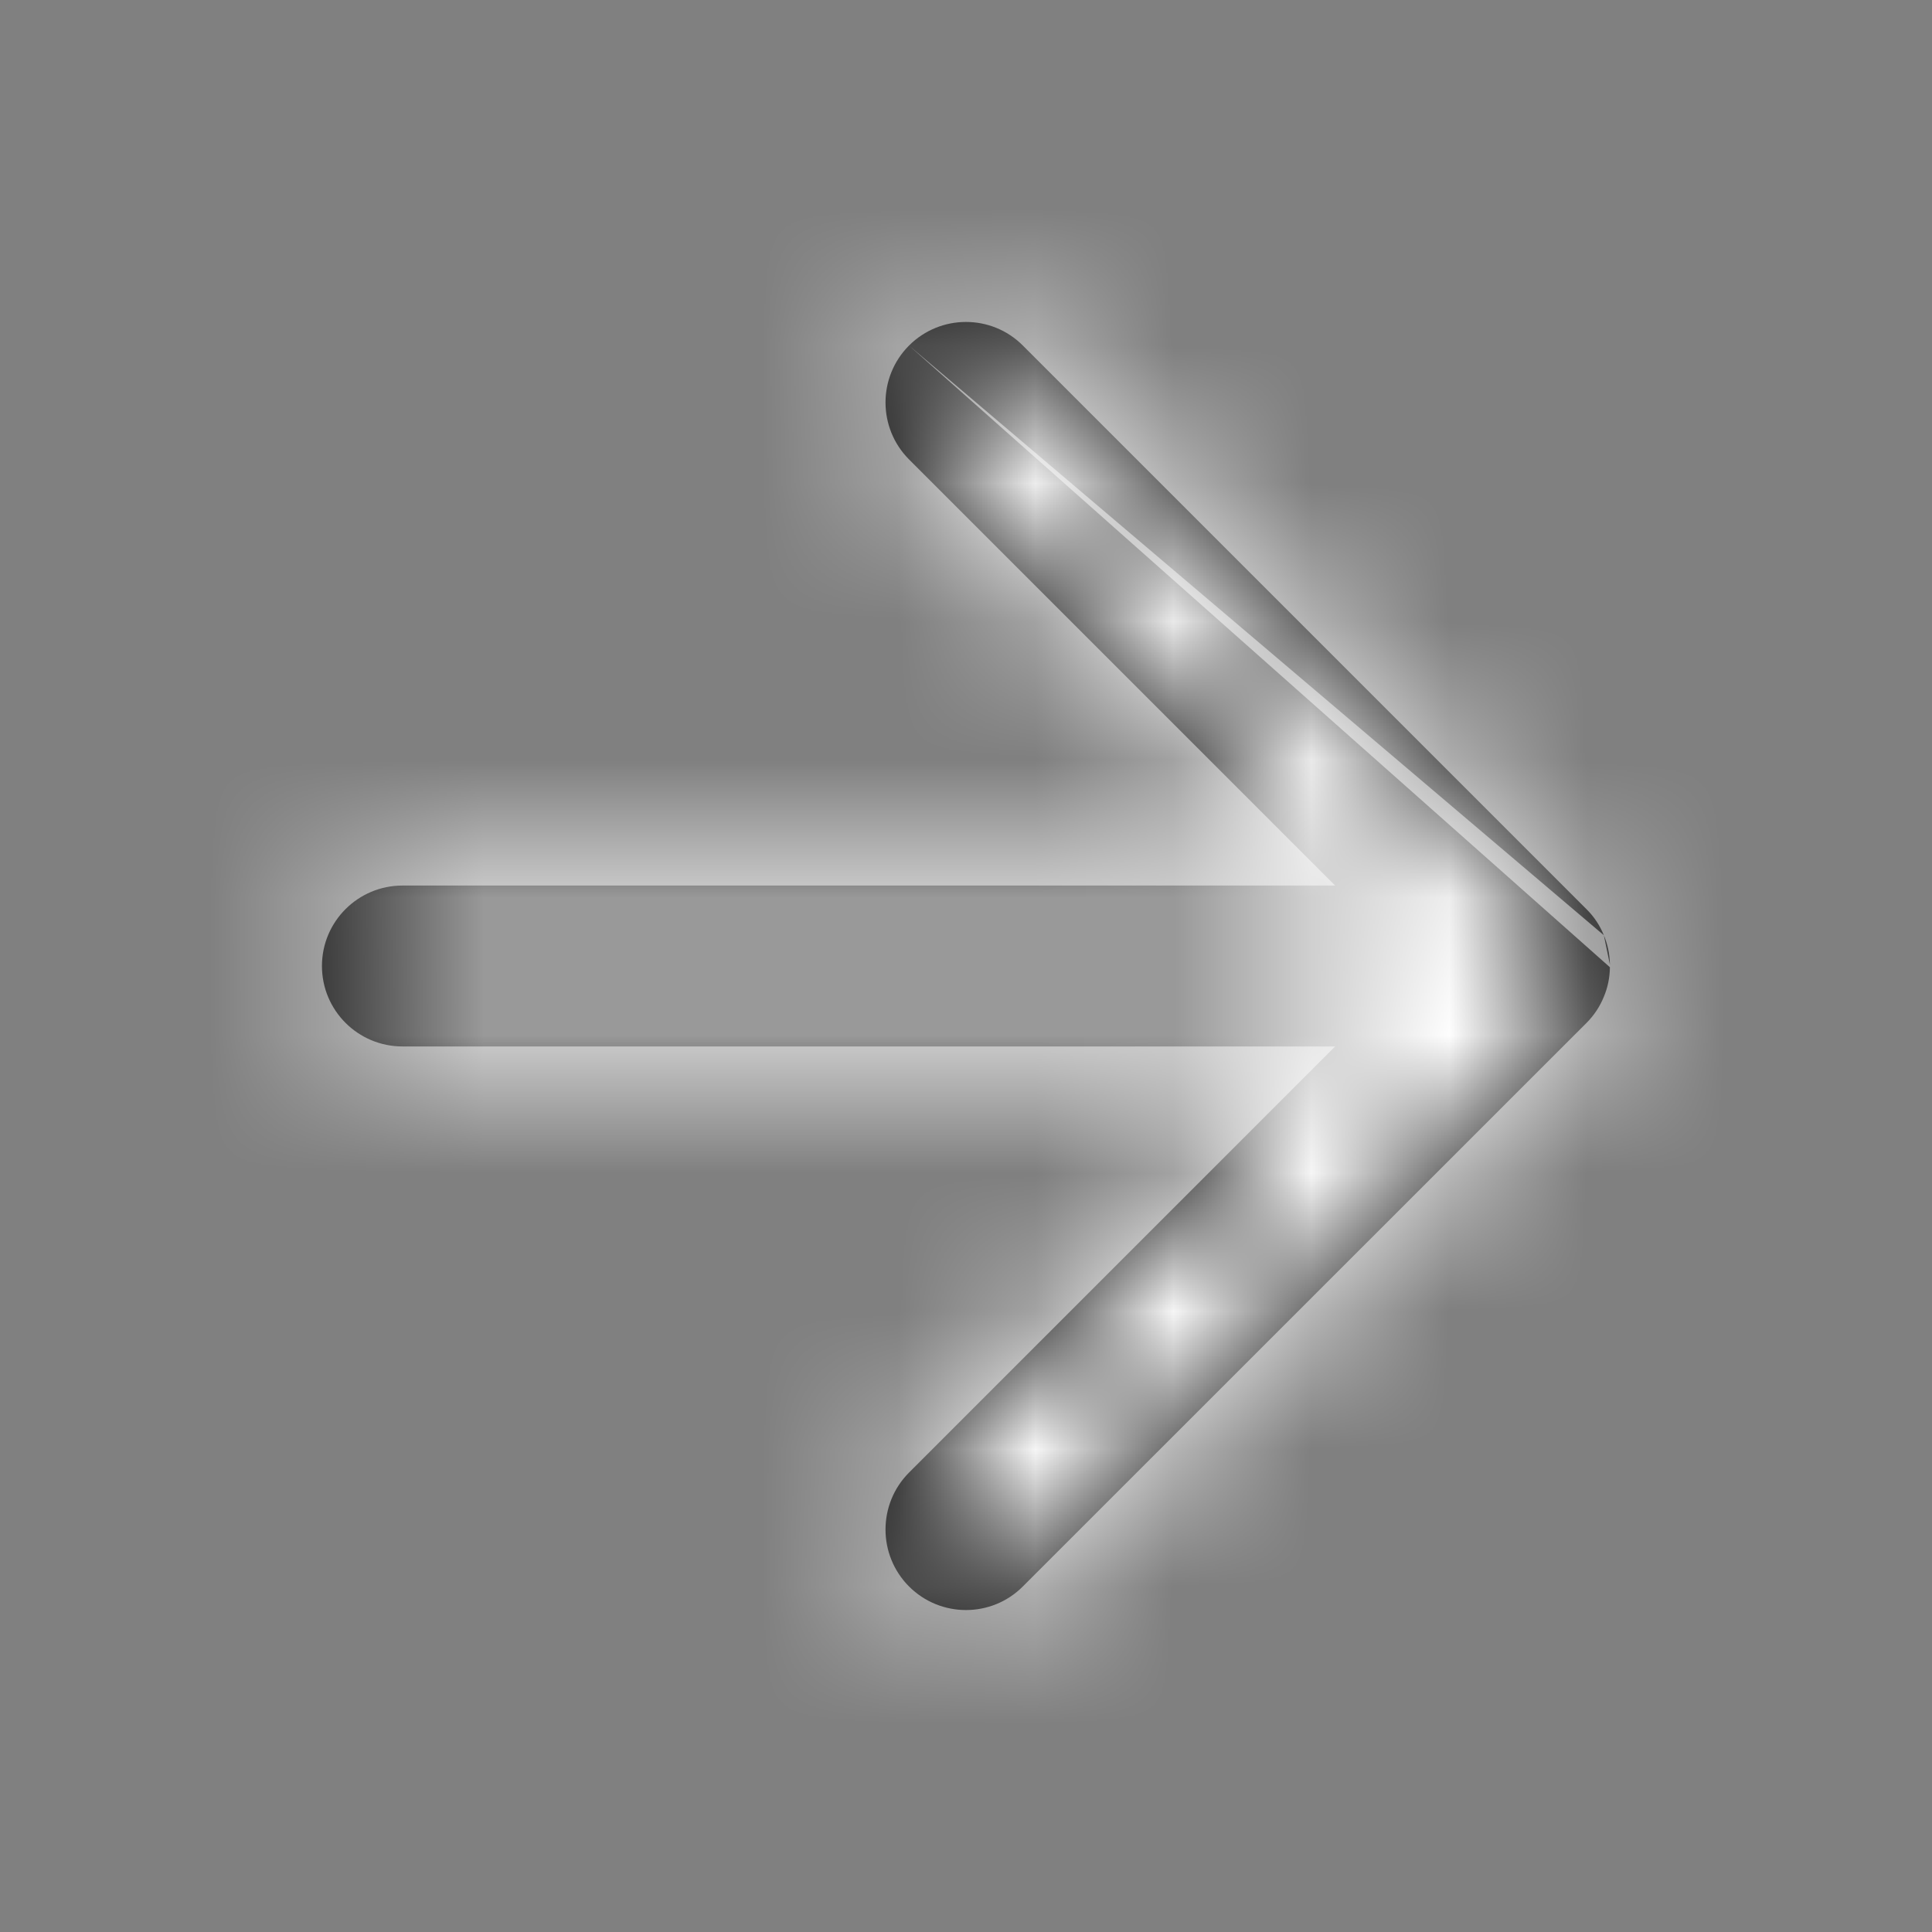 <svg width="14" height="14" viewBox="0 0 14 14" fill="none" xmlns="http://www.w3.org/2000/svg">
<rect x="0" y="0" width="14" height="14" fill="#808080" stroke="none"/>
<path fill-rule="evenodd" clip-rule="evenodd" d="M6.587 2.504C6.36 2.732 6.36 3.101 6.587 3.329L9.675 6.417H2.917C2.594 6.417 2.333 6.678 2.333 7C2.333 7.322 2.594 7.583 2.917 7.583H9.675L6.587 10.671C6.36 10.899 6.36 11.268 6.587 11.496C6.815 11.724 7.185 11.724 7.412 11.496L11.496 7.413C11.552 7.357 11.594 7.292 11.622 7.223C11.65 7.157 11.665 7.085 11.666 7.009M11.622 6.777C11.594 6.708 11.552 6.643 11.496 6.588L7.412 2.504C7.185 2.276 6.815 2.276 6.587 2.504M11.622 6.777C11.65 6.843 11.665 6.915 11.666 6.991L11.622 6.777Z" fill="black"/>
<mask id="mask0_2_137" style="mask-type:alpha" maskUnits="userSpaceOnUse" x="2" y="2" width="10" height="10">
<path fill-rule="evenodd" clip-rule="evenodd" d="M6.587 2.504C6.36 2.732 6.36 3.101 6.587 3.329L9.675 6.417H2.917C2.594 6.417 2.333 6.678 2.333 7C2.333 7.322 2.594 7.583 2.917 7.583H9.675L6.587 10.671C6.36 10.899 6.36 11.268 6.587 11.496C6.815 11.724 7.185 11.724 7.412 11.496L11.496 7.413C11.552 7.357 11.594 7.292 11.622 7.223C11.65 7.157 11.665 7.085 11.666 7.009M11.622 6.777C11.594 6.708 11.552 6.643 11.496 6.588L7.412 2.504C7.185 2.276 6.815 2.276 6.587 2.504M11.622 6.777C11.65 6.843 11.665 6.915 11.666 6.991L11.622 6.777Z" fill="white"/>
</mask>
<g mask="url(#mask0_2_137)">
<rect width="14" height="14" fill="white"/>
<rect width="14" height="14" fill="white"/>
</g>
</svg>
